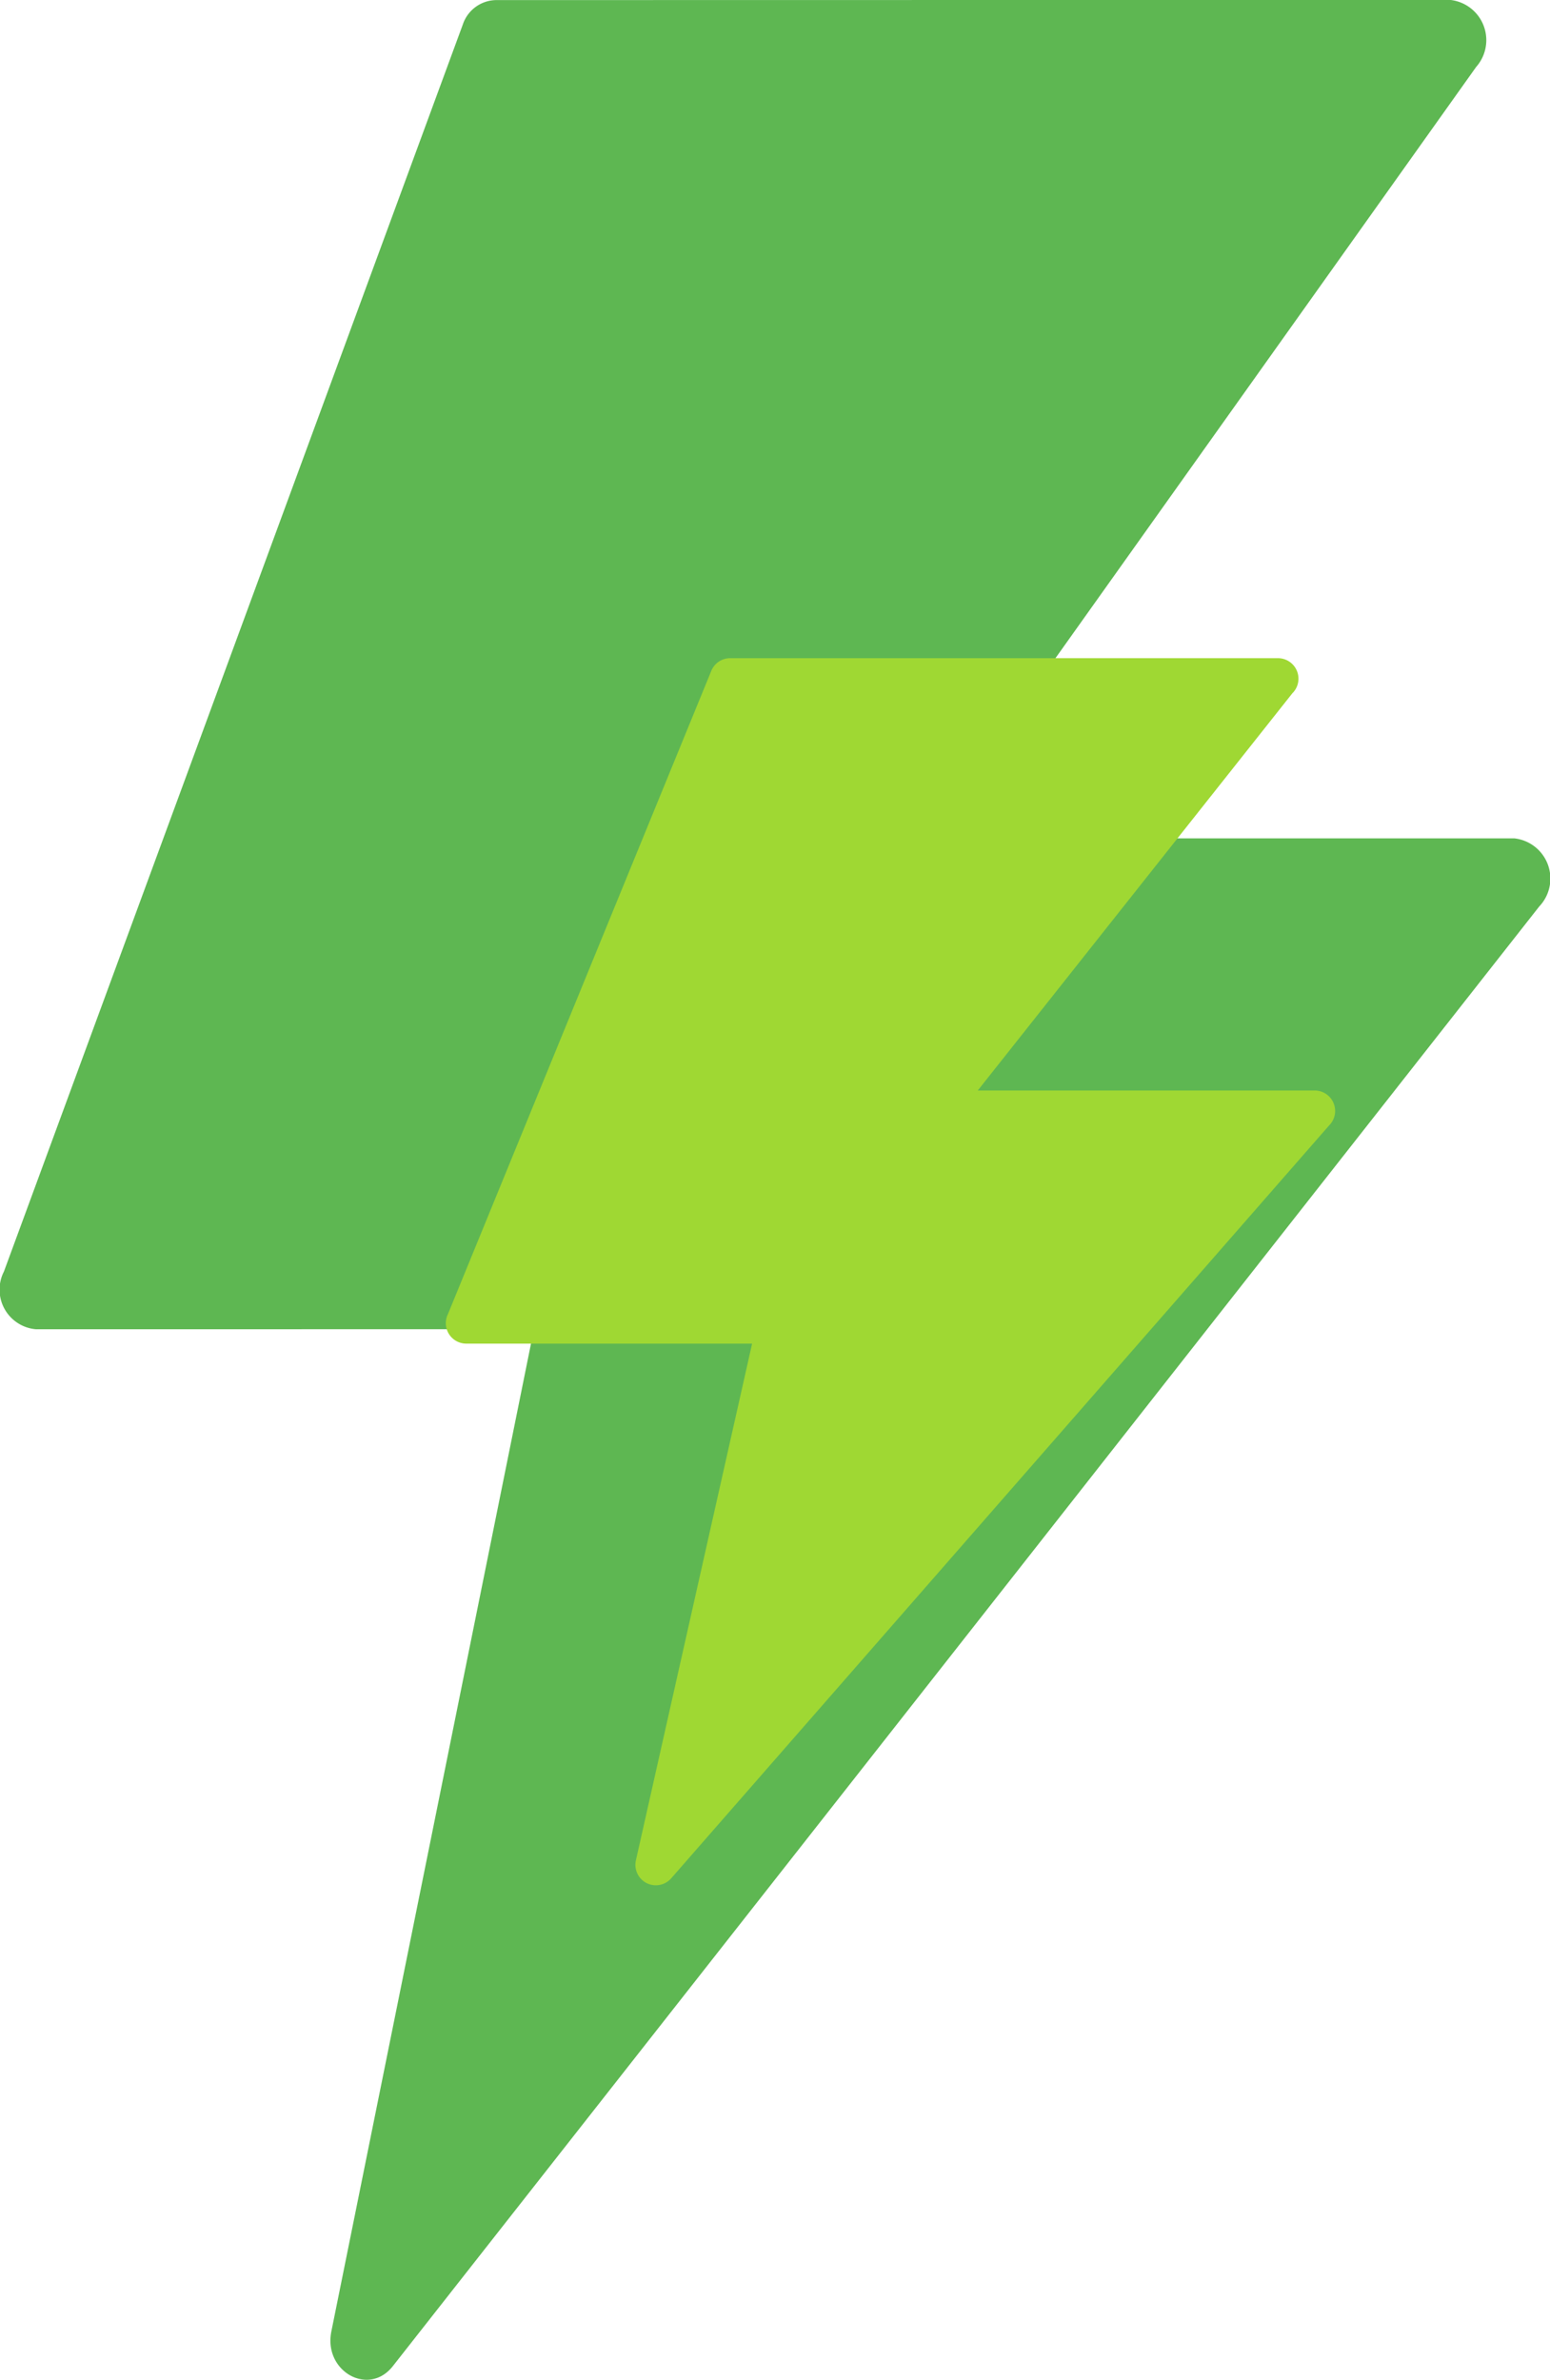 <svg xmlns="http://www.w3.org/2000/svg" width="71.373" height="109.534" viewBox="0 0 71.373 109.534">
  <g id="Сгруппировать_64" data-name="Сгруппировать 64" transform="translate(-478.827 -212.366)">
    <g id="noun_Energy_2456849" transform="translate(478.827 212.366)">
      <g id="Сгруппировать_62" data-name="Сгруппировать 62" transform="translate(0)">
        <path id="Контур_1012" data-name="Контур 1012" d="M311.694,178.693l-25.267,35.494h27.035a1.863,1.863,0,0,1,1.142,3.139l-52.787,67.182c-1.117,1.419-3.2.226-2.829-1.6l9.327-46.128H245.374a1.829,1.829,0,0,1-1.464-2.653l21.13-57.395a1.642,1.642,0,0,1,1.514-1.128l43.957-.007a1.862,1.862,0,0,1,1.184,3.093Z" transform="translate(-243.73 -175.6)" fill="#5eb752" fill-rule="evenodd"/>
      </g>
    </g>
    <g id="noun_Energy_2456849-2" data-name="noun_Energy_2456849" transform="translate(499.354 242.657)">
      <g id="Сгруппировать_62-2" data-name="Сгруппировать 62">
        <path id="Контур_1012-2" data-name="Контур 1012" d="M282.727,177.2l-14.5,18.3h15.513a.943.943,0,0,1,.656,1.619l-30.289,34.646a.941.941,0,0,1-1.624-.824l5.352-23.789H244.673a.943.943,0,0,1-.84-1.368l12.124-29.6a.938.938,0,0,1,.869-.581l25.222,0a.944.944,0,0,1,.68,1.6Z" transform="translate(-243.73 -175.6)" fill="#9fd833" fill-rule="evenodd"/>
      </g>
    </g>
  </g>
</svg>
